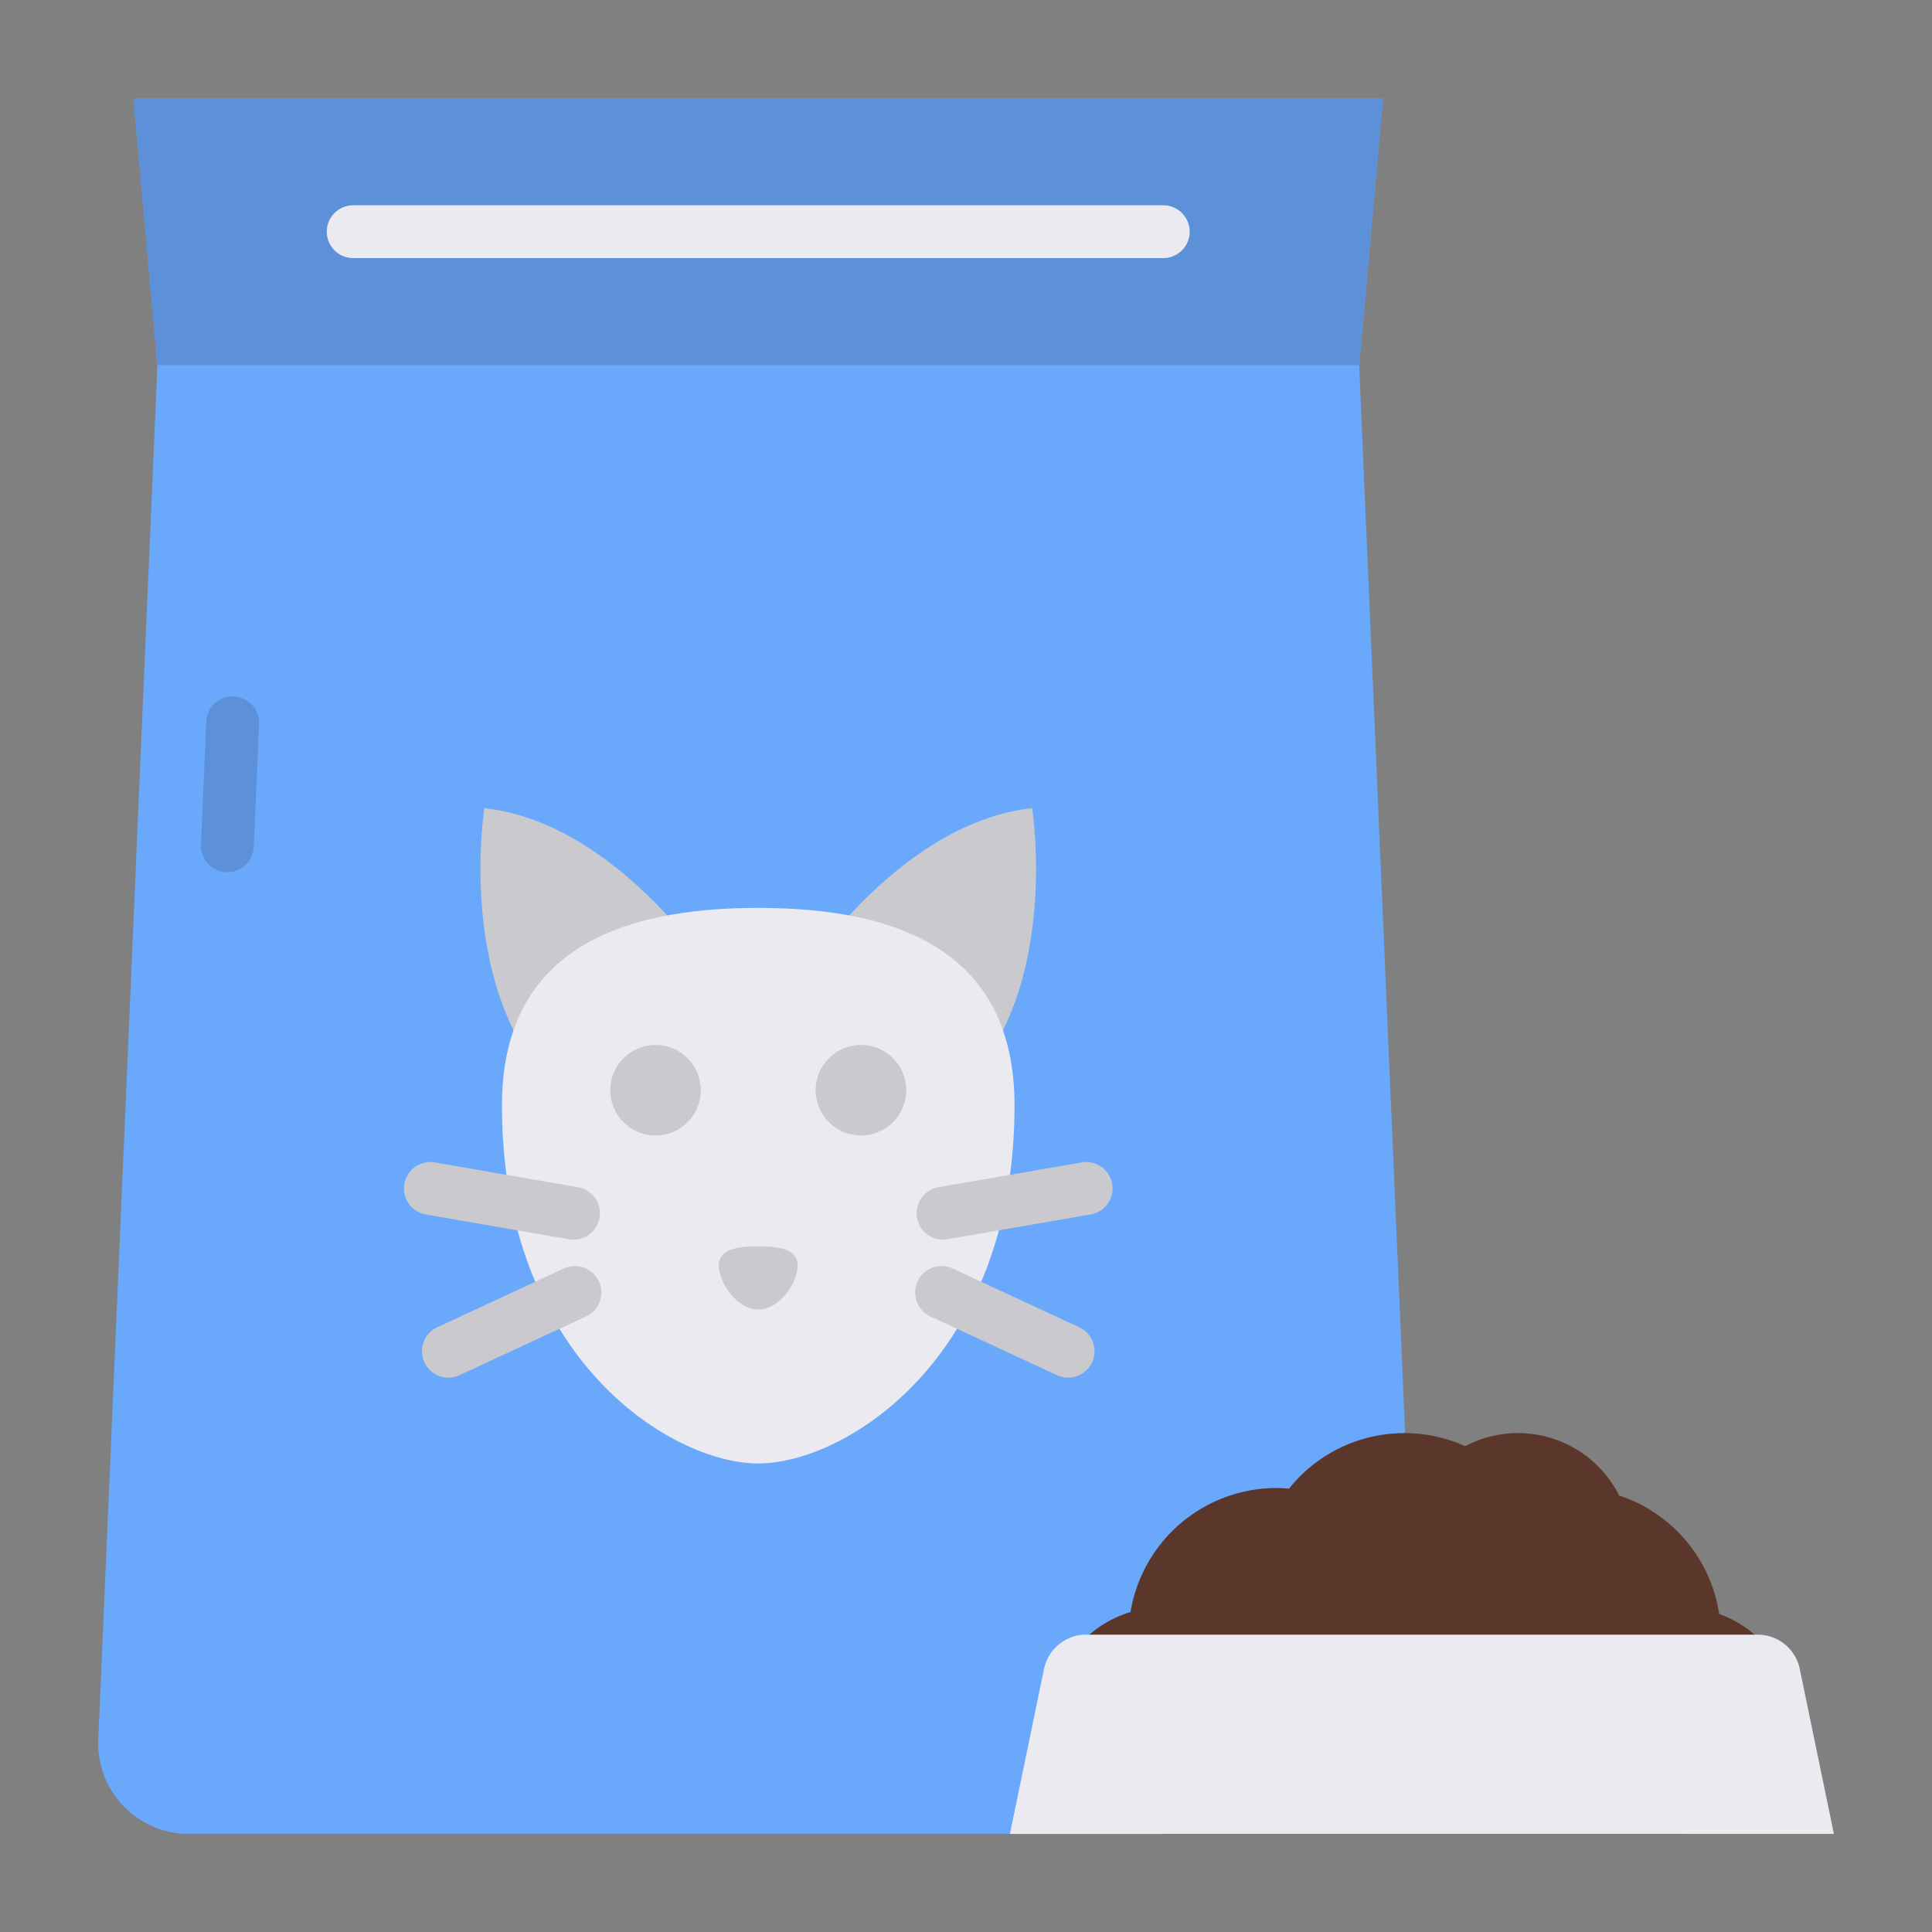 <svg height="512" viewBox="0 0 128 128" width="512" xmlns="http://www.w3.org/2000/svg"><rect x="0" y="0" width="128" height="128" fill="#808080" stroke="none"/><g><path d="m93.966 115.242-3.9-90.652a6.011 6.011 0 0 1 .018-.794l1.546-17.296h-82.788l1.551 17.3a6.011 6.011 0 0 1 .018.794l-3.9 90.652a6 6 0 0 0 5.989 6.254h75.472a6 6 0 0 0 5.994-6.258z" fill="#6aa8fb"/><path d="m91.63 6.5-1.55 17.3c-.01.13-.01.26-.01.39h-79.66a1.673 1.673 0 0 0 -.02-.39l-1.55-17.3z" fill="#5c91d9"/><path d="m15.063 57.781h-.076a1.752 1.752 0 0 1 -1.674-1.824l.352-8.146a1.75 1.75 0 1 1 3.5.15l-.351 8.146a1.751 1.751 0 0 1 -1.751 1.674z" fill="#5c91d9"/><g><path d="m68.378 53.541c-9.195 1.025-15.778 11.827-15.778 11.827l9.806 7.88c8.145-6.179 5.972-19.707 5.972-19.707z" fill="#c9c9ce"/><path d="m32.094 53.541c9.2 1.025 15.776 11.827 15.776 11.827l-9.8 7.88c-8.149-6.179-5.976-19.707-5.976-19.707z" fill="#c9c9ce"/><path d="m67.216 73.25c0 16.75-11.23 23.71-16.98 23.71s-16.98-6.96-16.98-23.71c0-10.17 7.6-13.1 16.98-13.1s16.98 2.93 16.98 13.1z" fill="#eaeaf0"/><g fill="#c9c9ce"><path d="m52.847 83.855c0 1.094-1.169 2.9-2.611 2.9s-2.611-1.81-2.611-2.9 1.169-1.281 2.611-1.281 2.611.186 2.611 1.281z"/><g><circle cx="43.432" cy="72.229" r="3"/><circle cx="57.04" cy="72.229" r="3"/></g><g><path d="m37.994 82.13a1.716 1.716 0 0 1 -.3-.026l-9.464-1.639a1.75 1.75 0 1 1 .6-3.448l9.465 1.639a1.75 1.75 0 0 1 -.3 3.474z"/><path d="m29.706 91.273a1.751 1.751 0 0 1 -.738-3.338l8.387-3.892a1.75 1.75 0 0 1 1.474 3.175l-8.387 3.892a1.741 1.741 0 0 1 -.736.163z"/></g><g><path d="m62.478 82.13a1.75 1.75 0 0 1 -.3-3.474l9.465-1.639a1.75 1.75 0 1 1 .6 3.448l-9.464 1.635a1.716 1.716 0 0 1 -.301.03z"/><path d="m70.767 91.273a1.741 1.741 0 0 1 -.736-.163l-8.387-3.892a1.75 1.75 0 0 1 1.473-3.175l8.383 3.892a1.75 1.75 0 0 1 -.737 3.338z"/></g></g></g><path d="m77.069 17.1h-53.669a1.75 1.75 0 0 1 0-3.5h53.669a1.75 1.75 0 0 1 0 3.5z" fill="#eaeaf0"/><path d="m113.9 106.93a9.814 9.814 0 0 0 -6.63-7.85 7.5 7.5 0 0 0 -10.2-3.268 9.786 9.786 0 0 0 -11.67 2.815c-.273-.023-.547-.042-.826-.042a9.811 9.811 0 0 0 -9.674 8.215 7.511 7.511 0 0 0 2.162 14.7h34.288a7.508 7.508 0 0 0 2.551-14.57z" fill="#5b362a"/><path d="m121.5 121.5-2.26-10.929a2.847 2.847 0 0 0 -2.789-2.271h-44.493a2.848 2.848 0 0 0 -2.789 2.271l-2.26 10.929z" fill="#eaeaf0"/></g></svg>